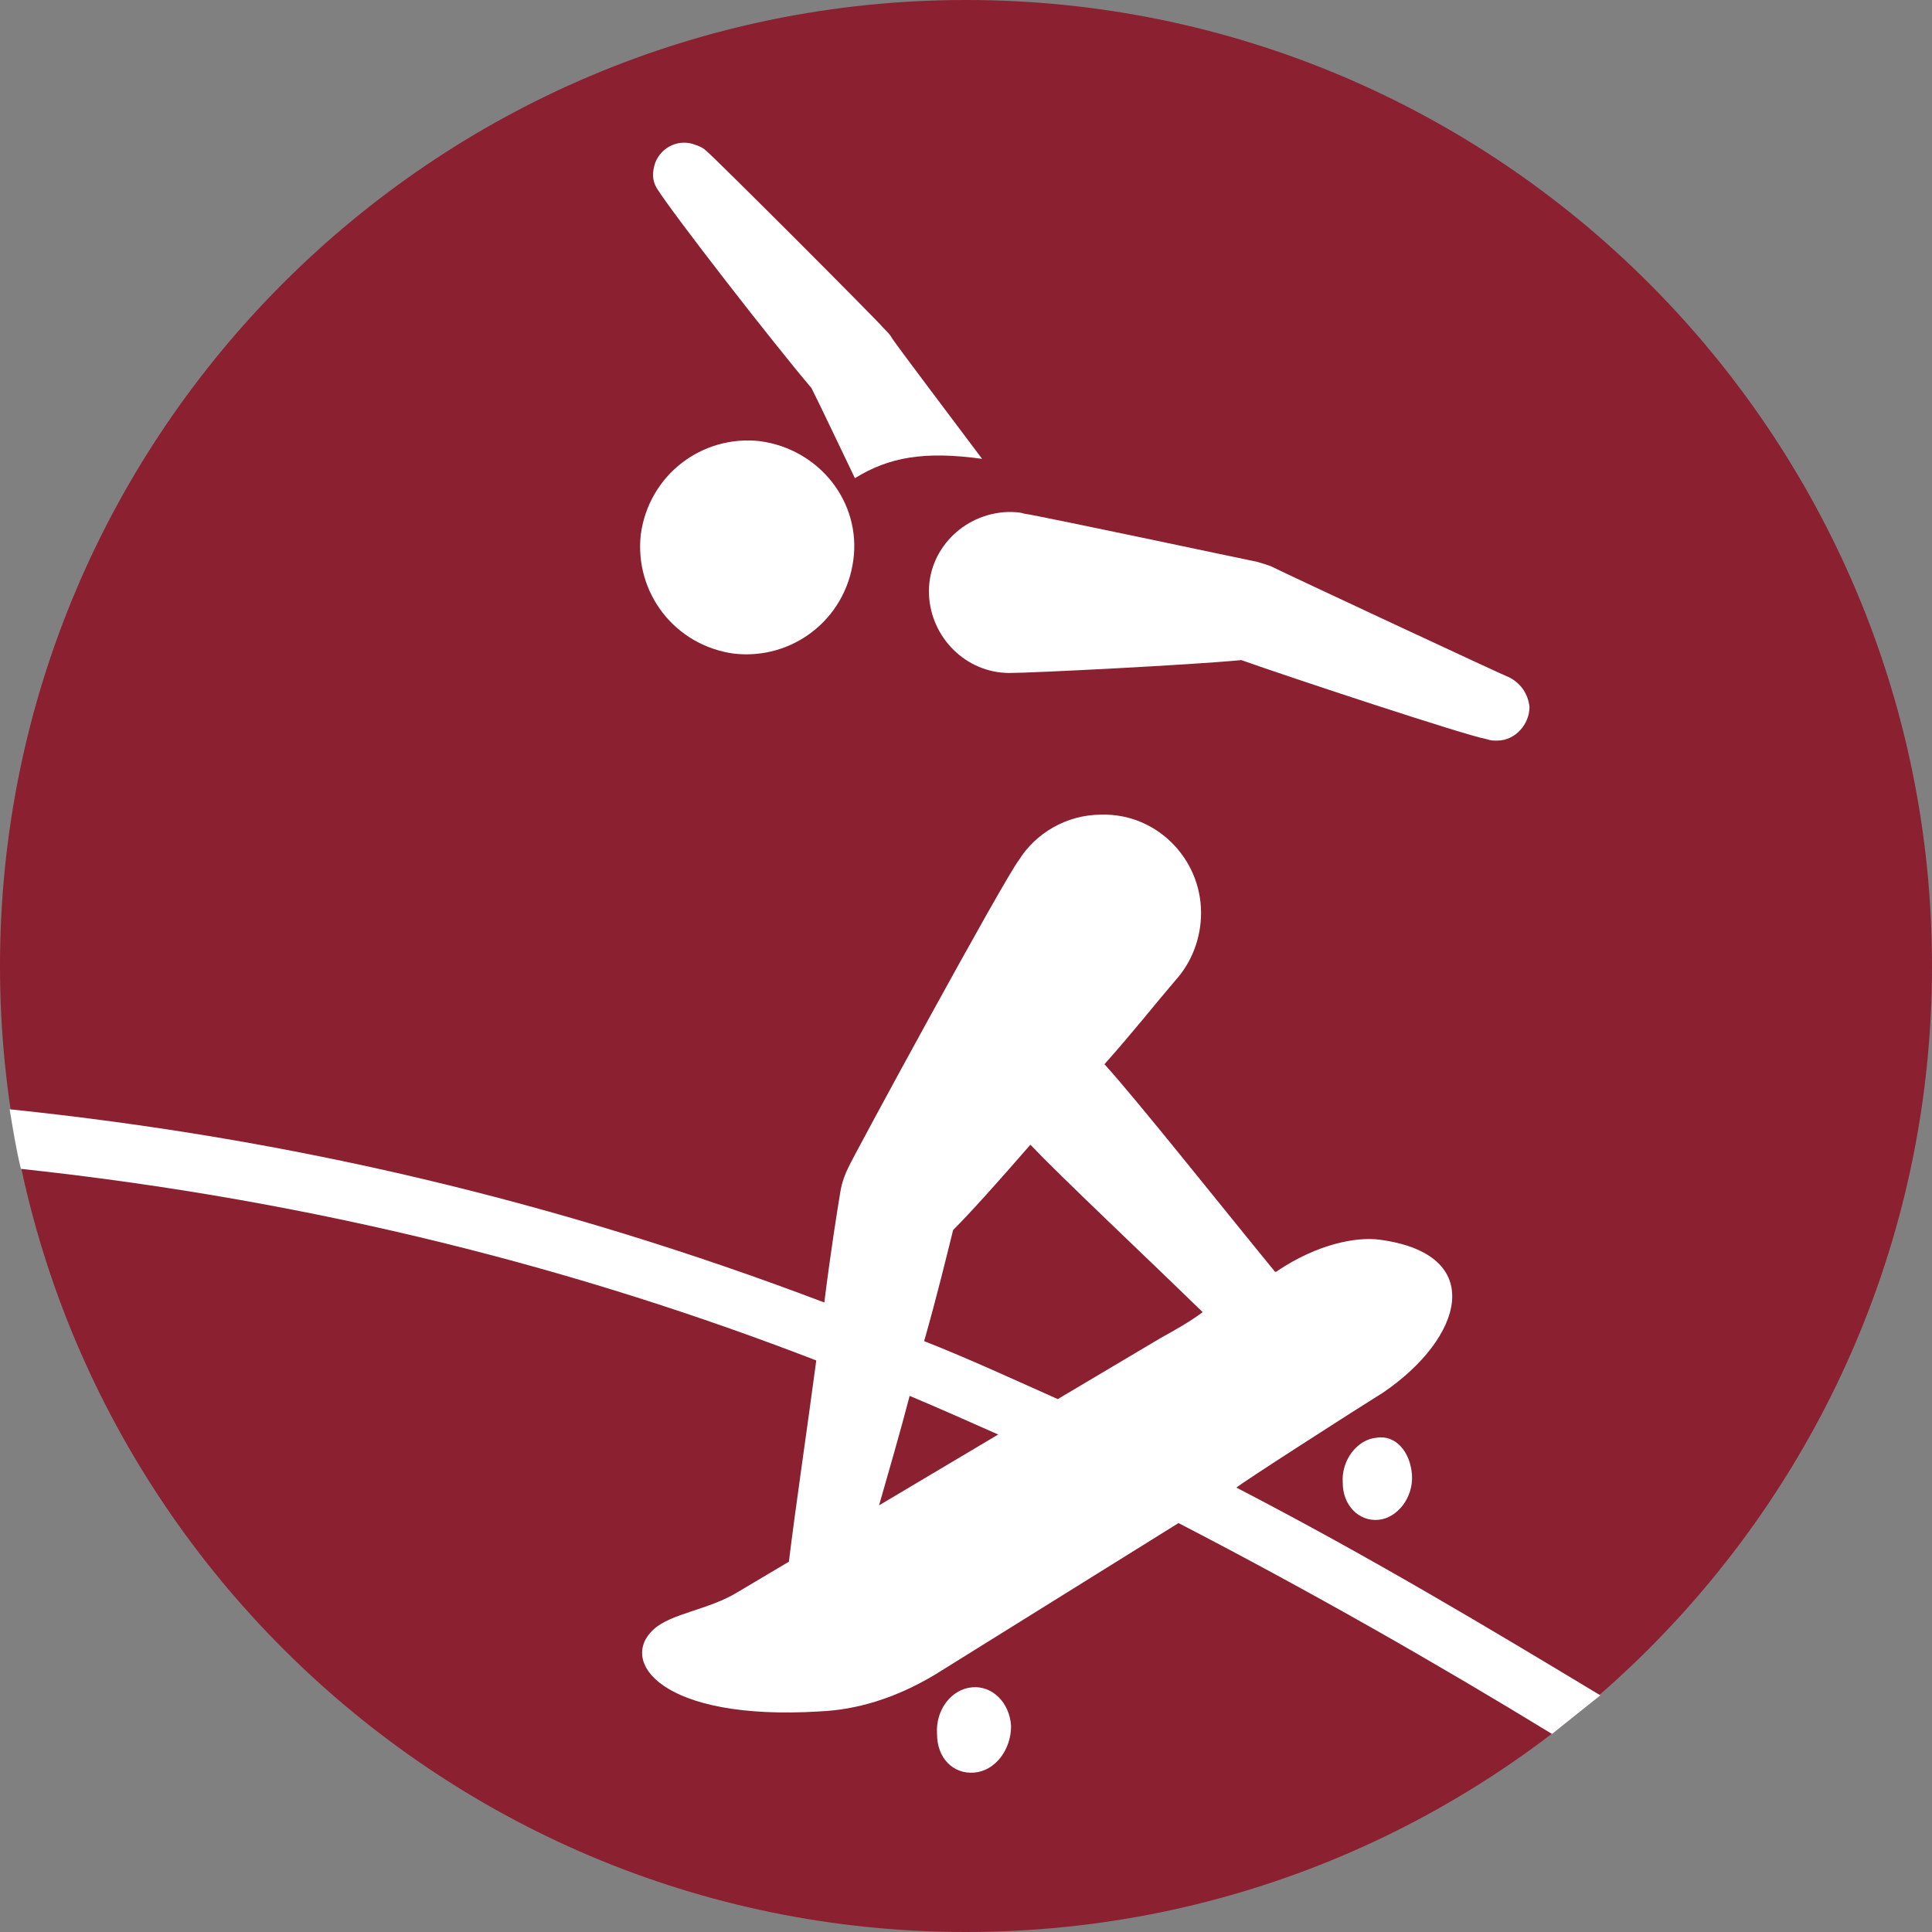 <?xml version="1.0" encoding="utf-8"?>
<!-- Generator: Adobe Illustrator 24.1.2, SVG Export Plug-In . SVG Version: 6.00 Build 0)  -->
<svg version="1.1" id="Layer_1" xmlns="http://www.w3.org/2000/svg" xmlns:xlink="http://www.w3.org/1999/xlink" x="0px" y="0px"
	 viewBox="0 0 120 120" style="enable-background:new 0 0 120 120;" xml:space="preserve">
<rect x="0" y="0" width="120" height="120" fill="#808080" stroke="none"/>
<style type="text/css">
	.st0{fill:#8b2030;}
	.st1{fill:#FFFFFF;}
</style>
<path class="st0" d="M120,60c0,33.1-26.9,60-60,60C26.9,120,0,93.1,0,60C0,26.9,26.9,0,60,0C93.1,0,120,26.9,120,60"/>
<path class="st1" d="M61,28.5c-2.1-2.8-5.2-6.9-5.6-7.5c-0.1-0.2-0.3-0.4-0.5-0.6C54.3,19.7,44.5,9.9,43.9,9.4
	c-0.2-0.2-0.4-0.3-0.7-0.4c-1-0.4-2.1,0.1-2.5,1.1c-0.2,0.6-0.2,1.1,0.1,1.6c1,1.6,7.3,9.7,9.6,12.4c0.6,1.2,1.5,3.1,2.7,5.6
	C55.2,28.4,57.4,28,61,28.5"/>
<path class="st1" d="M47.2,27.4c-3.6-0.4-6.9,2.1-7.4,5.8c-0.4,3.6,2.1,6.9,5.8,7.4c3.6,0.4,6.9-2.1,7.4-5.8
	C53.5,31.2,50.9,27.9,47.2,27.4"/>
<path class="st1" d="M85.9,86.5c5-3.4,6.5-8.6-0.2-9.5c-1.5-0.2-3.9,0.3-6.3,1.9c-0.1,0.1-0.2,0.1-0.2,0.1
	c-3.6-4.4-8.6-10.7-10.6-12.9c1.7-1.9,3.2-3.8,4.4-5.2c1-1.1,1.6-2.6,1.6-4.2c0-3.4-2.8-6.2-6.2-6.1c-2.2,0-4.1,1.2-5.1,2.8
	C62.3,54.7,52.9,72,52.7,72.5c-0.2,0.4-0.4,0.9-0.5,1.5c-0.2,1.2-0.6,3.7-1,6.9c-16.6-6.3-33.2-10.2-50.6-12
	c0.2,1.2,0.4,2.5,0.7,3.7c18.6,2,34.9,6.3,49.4,11.9c-0.6,4.5-1.3,9.2-1.7,12.5l-3.2,1.9c-1.8,1.1-4.1,1.3-5.2,2.3
	c-2.2,2,0.5,5.7,10.3,5.1c2.3-0.1,4.7-0.8,7.2-2.3l15.1-9.4c8.3,4.3,16,8.7,23.2,13.1c1-0.8,2-1.6,3-2.4
	c-6.8-4.1-14.3-8.6-22.6-12.9C76.8,92.3,84.6,87.3,85.9,86.5 M54.6,93.5c0.6-2.1,1.3-4.5,1.9-6.8c1.9,0.8,3.7,1.6,5.5,2.4L54.6,93.5
	z M72.1,83.1l-6.4,3.8c-2.7-1.2-5.5-2.5-8.3-3.6c0.8-2.8,1.4-5.3,1.8-6.9c1.1-1.1,2.8-3,4.8-5.3c2,2.1,6.9,6.7,10.7,10.4
	C73.9,82.1,73,82.6,72.1,83.1"/>
<path class="st1" d="M93.8,42.1C93.5,42,80,35.7,79,35.2c-0.2-0.1-0.6-0.2-0.9-0.3c-1-0.2-13.2-2.8-14.5-3c-0.3-0.1-0.7-0.1-1-0.1
	c-2.8,0.1-5,2.4-4.9,5.1c0.1,2.7,2.3,4.9,5,4.9c1.4,0,11.3-0.5,14.4-0.8c3.1,1.1,14,4.7,15.2,4.9c0.3,0.1,0.4,0.1,0.7,0.1
	c1.1,0,2-1,2-2.1C94.9,43.1,94.5,42.5,93.8,42.1"/>
<path class="st1" d="M60.4,104.8c-1.3,0.1-2.3,1.4-2.2,2.9c0,1.5,1,2.5,2.3,2.4c1.3-0.1,2.3-1.4,2.3-2.9
	C62.7,105.7,61.6,104.7,60.4,104.8"/>
<path class="st1" d="M85.5,89.3c-1.2,0.1-2.2,1.4-2.1,2.8c0,1.4,1,2.4,2.2,2.3c1.2-0.1,2.2-1.4,2.1-2.8
	C87.6,90.2,86.7,89.1,85.5,89.3"/>
</svg>
